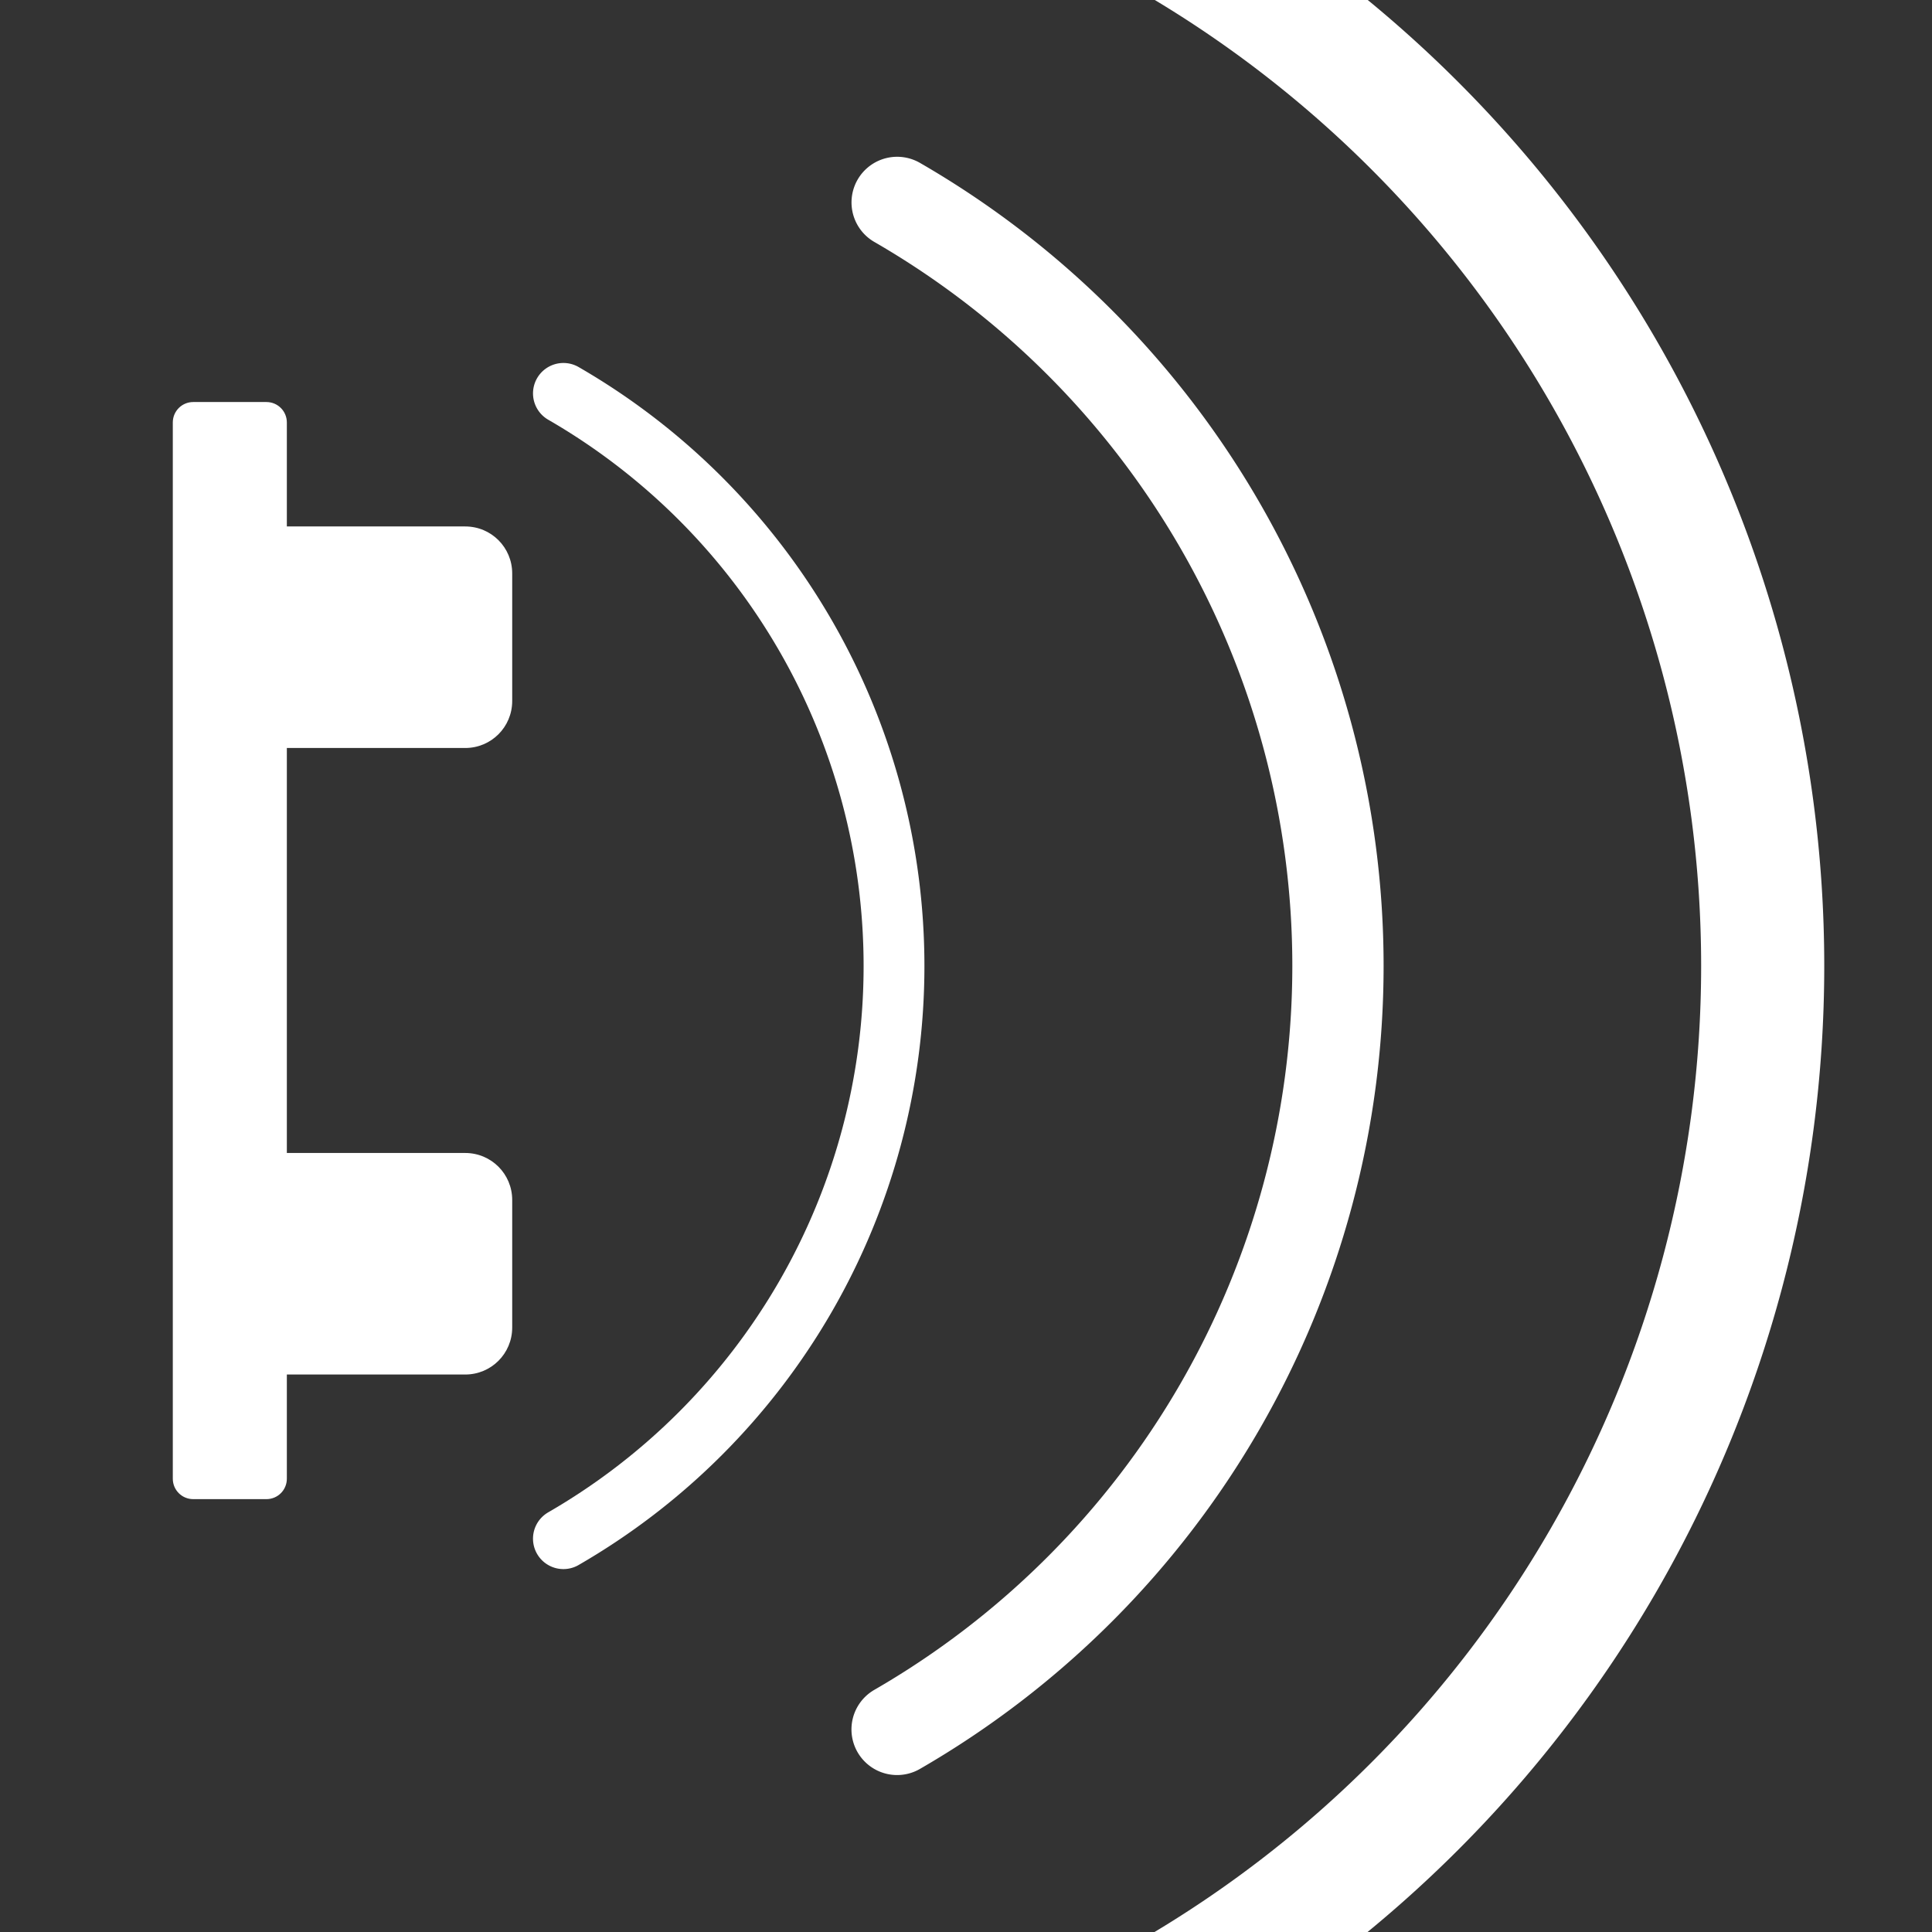 <?xml version="1.0" encoding="UTF-8" standalone="no"?>
<!-- Created with Inkscape (http://www.inkscape.org/) -->

<svg
   xmlns:dc="http://purl.org/dc/elements/1.1/"
   xmlns:cc="http://creativecommons.org/ns#"
   xmlns:rdf="http://www.w3.org/1999/02/22-rdf-syntax-ns#"
   xmlns:svg="http://www.w3.org/2000/svg"
   xmlns="http://www.w3.org/2000/svg"
   xmlns:sodipodi="http://sodipodi.sourceforge.net/DTD/sodipodi-0.dtd"
   xmlns:inkscape="http://www.inkscape.org/namespaces/inkscape"
   width="24"
   height="24"
   viewBox="0 0 16.933 16.933"
   version="1.1"
   id="svg8"
   inkscape:version="0.92.3 (2405546, 2018-03-11)"
   sodipodi:docname="sensor.svg">
  <rect x="0" y="0" width="16.933" height="16.933" fill="#333333" stroke="none"/>
  <defs
     id="defs2" />
  <sodipodi:namedview
     id="base"
     pagecolor="#ffffff"
     bordercolor="#666666"
     borderopacity="1.0"
     inkscape:pageopacity="0.0"
     inkscape:pageshadow="2"
     inkscape:zoom="22.627417"
     inkscape:cx="16.982768"
     inkscape:cy="12.296287"
     inkscape:document-units="mm"
     inkscape:current-layer="g974"
     showgrid="false"
     units="px"
     inkscape:window-width="1920"
     inkscape:window-height="1057"
     inkscape:window-x="-8"
     inkscape:window-y="-8"
     inkscape:window-maximized="1"
     inkscape:measure-start="0,0"
     inkscape:measure-end="0,0"
     scale-x="2.667"
     inkscape:pagecheckerboard="true" />
  <g
     inkscape:label="Layer 1"
     inkscape:groupmode="layer"
     id="layer1"
     transform="translate(0,-308.289)">
    <g
       id="g870"
       transform="translate(0.097,28.222)">
      <g
         transform="matrix(0.858,0,0,0.858,0.466,41.318)"
         style="fill:#ffffff"
         id="g869">
        <path
           inkscape:connector-curvature="0"
           id="rect849"
           d="m 2.237,290.04 h 1.859 c 0.266,0 0.48,0.214 0.48,0.48 v 1.303 c 0,0.266 -0.214,0.48 -0.48,0.48 H 2.237 c -0.266,0 -0.48,-0.214 -0.48,-0.48 v -1.303 c 0,-0.266 0.214,-0.48 0.48,-0.48 z"
           style="opacity:1;fill:#ffffff;fill-opacity:1;fill-rule:nonzero;stroke:none;stroke-width:0.187;stroke-linecap:butt;stroke-linejoin:miter;stroke-miterlimit:4;stroke-dasharray:none;stroke-opacity:1;paint-order:normal" />
        <path
           inkscape:connector-curvature="0"
           id="rect849-1"
           d="m 2.237,283.64 h 1.859 c 0.266,0 0.48,0.214 0.48,0.48 v 1.303 c 0,0.266 -0.214,0.48 -0.48,0.48 H 2.237 c -0.266,0 -0.48,-0.214 -0.48,-0.48 v -1.303 c 0,-0.266 0.214,-0.48 0.48,-0.48 z"
           style="opacity:1;fill:#ffffff;fill-opacity:1;fill-rule:nonzero;stroke:none;stroke-width:0.187;stroke-linecap:butt;stroke-linejoin:miter;stroke-miterlimit:4;stroke-dasharray:none;stroke-opacity:1;paint-order:normal" />
        <path
           inkscape:connector-curvature="0"
           id="rect817"
           d="m 1.318,282.369 h 0.747 c 0.116,0 0.209,0.093 0.209,0.209 v 10.789 c 0,0.116 -0.093,0.209 -0.209,0.209 H 1.318 c -0.116,0 -0.209,-0.093 -0.209,-0.209 v -10.789 c 0,-0.116 0.093,-0.209 0.209,-0.209 z"
           style="opacity:1;fill:#ffffff;fill-opacity:1;fill-rule:nonzero;stroke:none;stroke-width:0.16;stroke-linecap:butt;stroke-linejoin:miter;stroke-miterlimit:4;stroke-dasharray:none;stroke-opacity:1;paint-order:normal" />
      </g>
      <g
         id="g974"
         transform="translate(-4.233,7.860236e-5)">
        <path
           sodipodi:open="true"
           transform="rotate(-120)"
           d="m -250.081,-130.529 a 7.727,7.727 0 0 1 -7.727,-1e-5 7.727,7.727 0 0 1 -3.863,-6.692"
           sodipodi:end="3.1415927"
           sodipodi:start="1.0471976"
           sodipodi:ry="7.726953"
           sodipodi:rx="7.726953"
           sodipodi:cy="-137.22096"
           sodipodi:cx="-253.94493"
           sodipodi:type="arc"
           id="path952"
           style="opacity:1;fill:none;fill-opacity:1;fill-rule:nonzero;stroke:#ffffff;stroke-width:0.8;stroke-linecap:round;stroke-linejoin:miter;stroke-miterlimit:4;stroke-dasharray:none;stroke-opacity:1;paint-order:normal" />
        <path
           sodipodi:open="true"
           transform="rotate(-120)"
           d="m -250.068,-133.899 a 5.795,5.795 0 0 1 -5.795,0 5.795,5.795 0 0 1 -2.898,-5.019"
           sodipodi:end="3.1415927"
           sodipodi:start="1.0471976"
           sodipodi:ry="5.7951946"
           sodipodi:rx="5.7951946"
           sodipodi:cy="-138.91747"
           sodipodi:cx="-252.96545"
           sodipodi:type="arc"
           id="path952-4"
           style="opacity:1;fill:none;fill-opacity:1;fill-rule:nonzero;stroke:#ffffff;stroke-width:0.533;stroke-linecap:round;stroke-linejoin:round;stroke-miterlimit:4;stroke-dasharray:none;stroke-opacity:1;paint-order:normal" />
        <path
           sodipodi:open="true"
           transform="rotate(-120)"
           d="m -249.252,-127.305 a 10.417,10.417 0 0 1 -10.417,0 10.417,10.417 0 0 1 -5.209,-9.022"
           sodipodi:end="3.1415927"
           sodipodi:start="1.0471976"
           sodipodi:ry="10.41741"
           sodipodi:rx="10.41741"
           sodipodi:cy="-136.32713"
           sodipodi:cx="-254.46098"
           sodipodi:type="arc"
           id="path952-2"
           style="opacity:1;fill:none;fill-opacity:1;fill-rule:nonzero;stroke:#ffffff;stroke-width:1.079;stroke-linecap:round;stroke-linejoin:miter;stroke-miterlimit:4;stroke-dasharray:none;stroke-opacity:1;paint-order:normal" />
      </g>
    </g>
  </g>
</svg>
